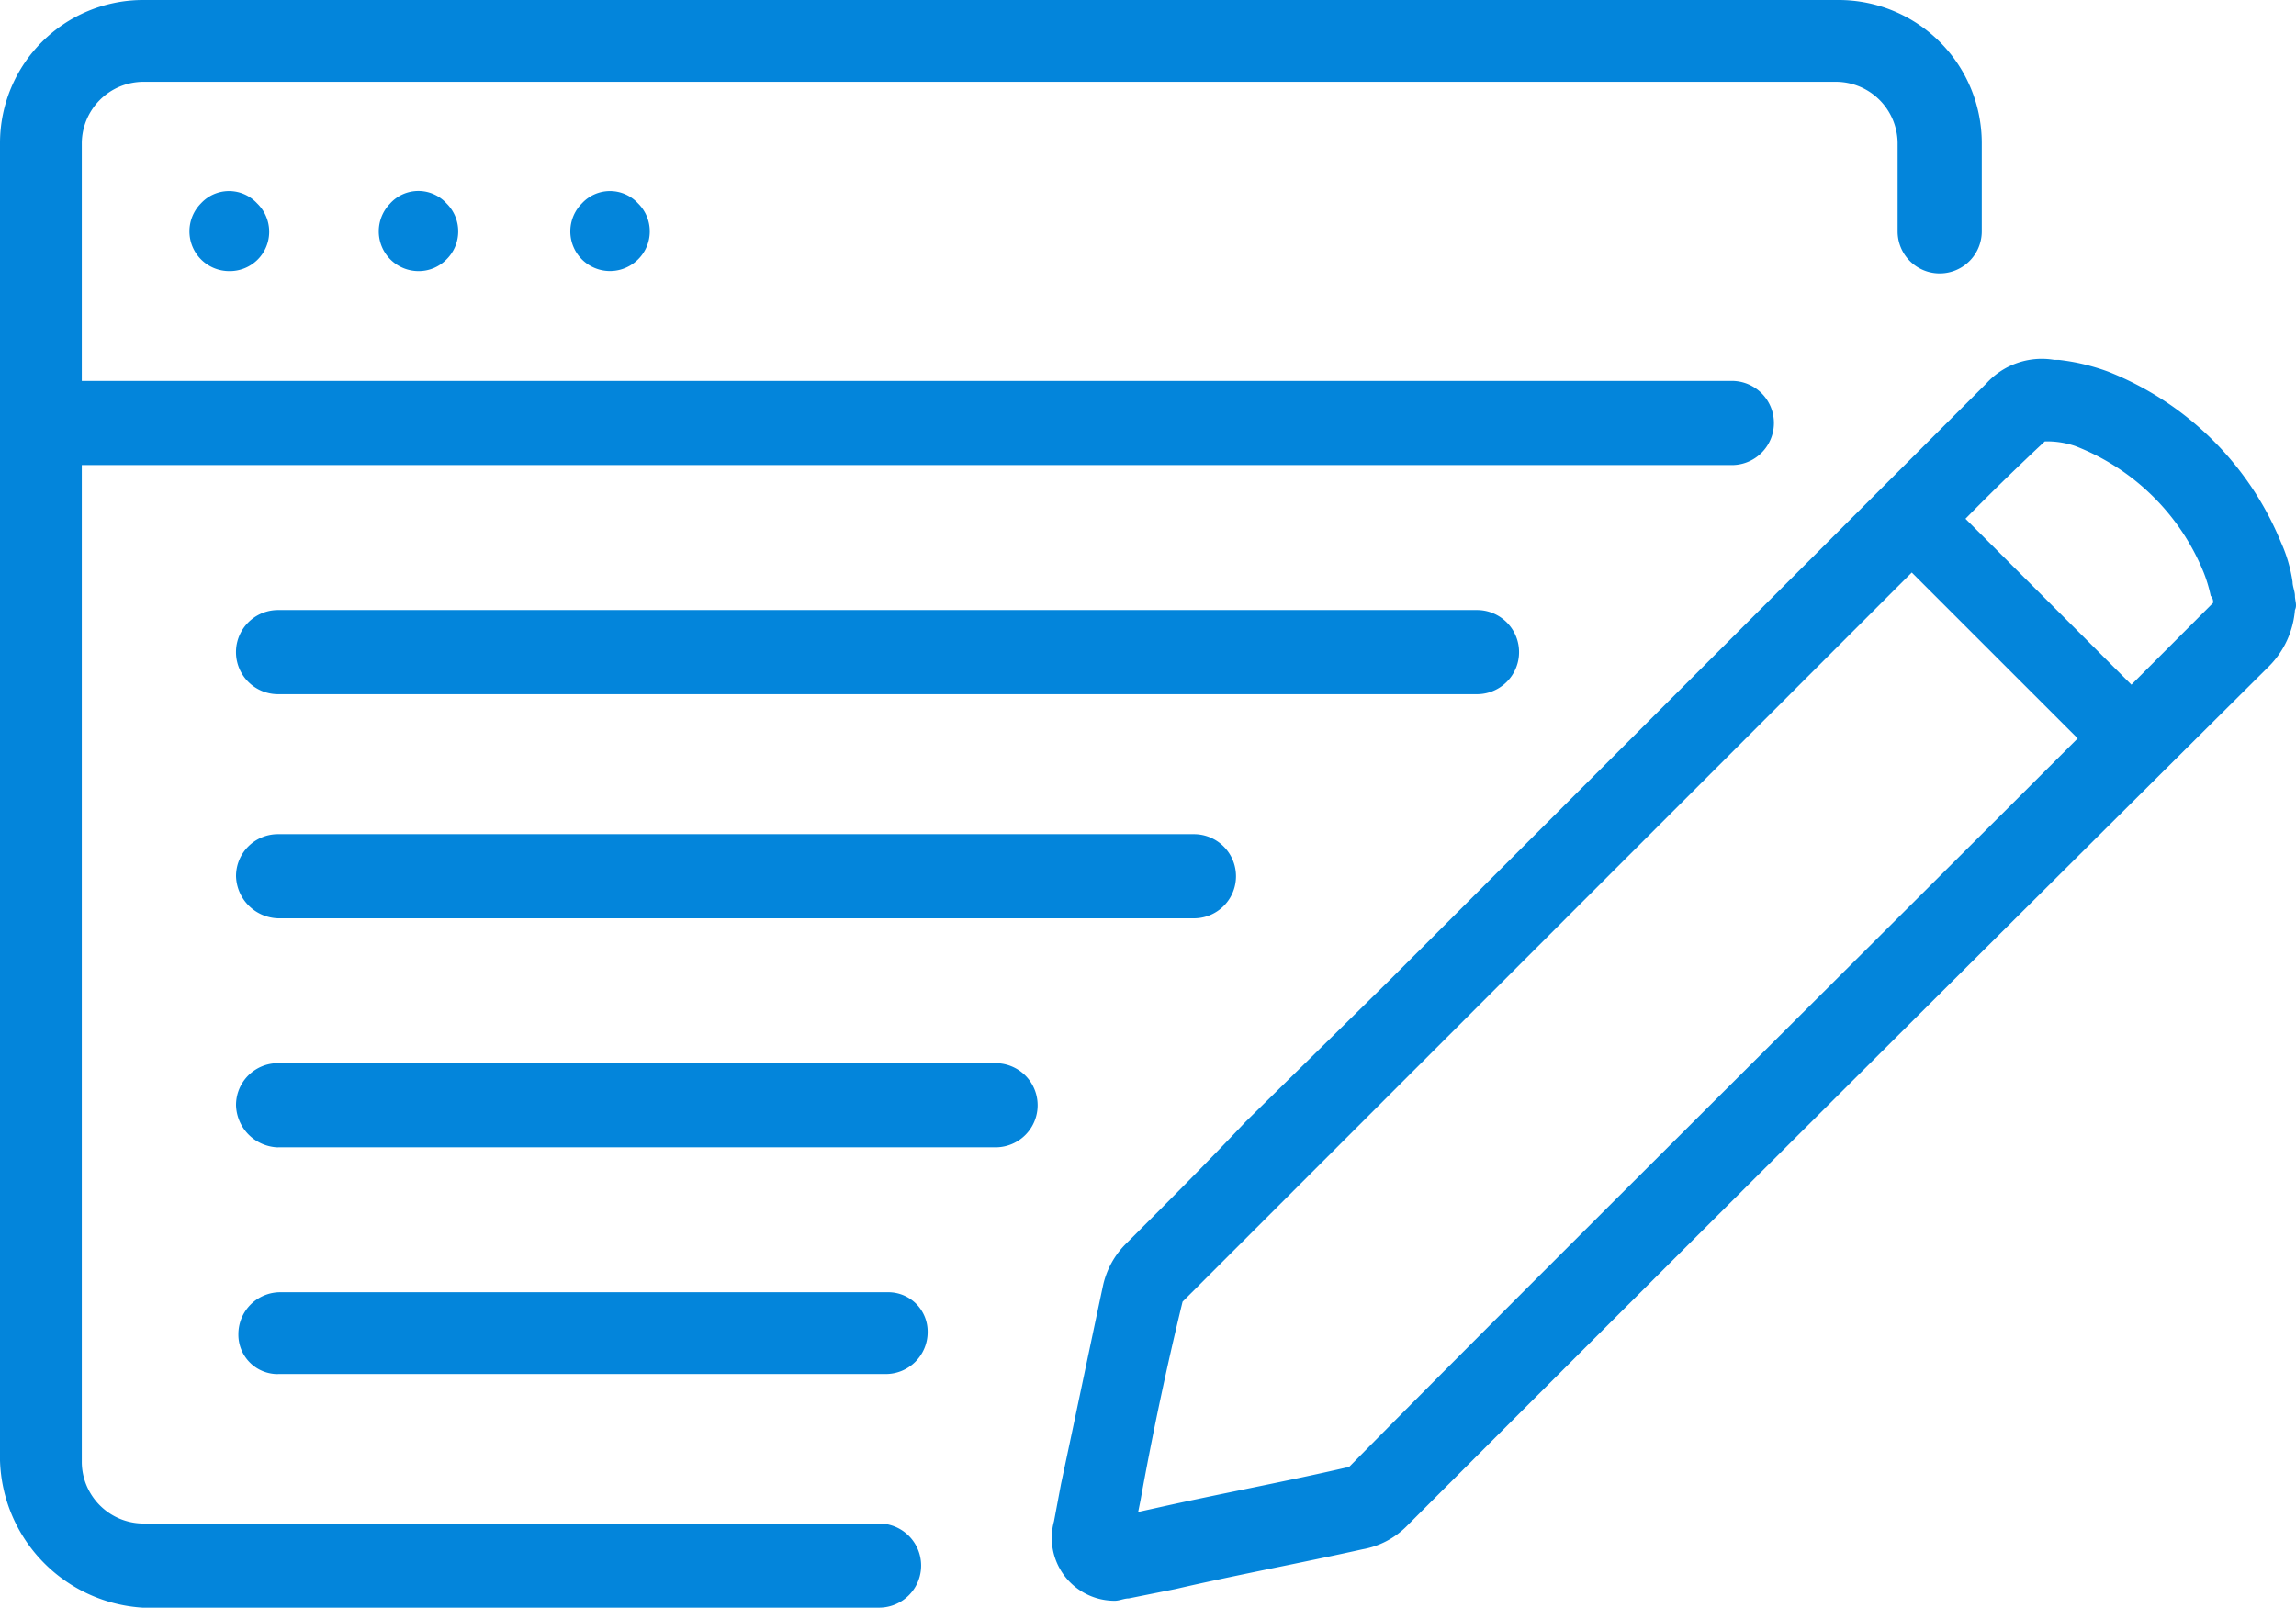 <svg xmlns="http://www.w3.org/2000/svg" viewBox="0 0 35 24.51">
    <defs>
        <style>
            .cls-1{fill:#0385db}
        </style>
    </defs>
    <g id="noun_484247_cc" transform="translate(-.9 -15.7)">
        <path id="Path_504" d="M.9 37.966V17.873A2.182 2.182 0 0 1 3.073 15.7h25.864a2.182 2.182 0 0 1 2.173 2.173v1.354a.641.641 0 0 1-1.283 0v-1.354a.943.943 0 0 0-.926-.926H3.073a.943.943 0 0 0-.926.926v3.634H27.3a.641.641 0 1 1 0 1.283H2.147V38a.943.943 0 0 0 .926.926H14.3a.641.641 0 0 1 0 1.283H3.073A2.318 2.318 0 0 1 .9 37.966zM3.964 18.8a.606.606 0 0 0 .428 1.033.6.6 0 0 0 .427-1.033.582.582 0 0 0-.855 0zm2.886 0a.606.606 0 0 0 .428 1.033.59.59 0 0 0 .428-.178.6.6 0 0 0 0-.855.581.581 0 0 0-.857 0zm2.921 0a.6.6 0 1 0 .855.855.6.6 0 0 0 0-.855.582.582 0 0 0-.855 0zm12.291 11.863l9.12-9.12a1.141 1.141 0 0 1 1.033-.356h.071a3.232 3.232 0 0 1 .748.178 4.724 4.724 0 0 1 2.636 2.6 2.28 2.28 0 0 1 .178.606c0 .071.036.143.036.214s.036.143 0 .214a1.371 1.371 0 0 1-.392.855 5085.265 5085.265 0 0 0-13.145 13.109 1.254 1.254 0 0 1-.677.356c-.962.214-1.924.392-2.85.606l-.713.143c-.071 0-.143.036-.214.036a.958.958 0 0 1-.926-1.211l.107-.57c.214-1 .428-2.031.641-3.028a1.289 1.289 0 0 1 .356-.641c.606-.606 1.211-1.211 1.817-1.853zm8.8-7.054l2.529 2.529 1.209-1.211.036-.036a.131.131 0 0 0-.036-.107 2.213 2.213 0 0 0-.107-.356 3.465 3.465 0 0 0-1.958-1.928 1.329 1.329 0 0 0-.428-.071h-.036a38.02 38.02 0 0 0-1.21 1.18zm-7.909 7.909l-2.209 2.209-1.817 1.817a51.503 51.503 0 0 0-.641 3.028l-.036.178.321-.071c.962-.214 1.924-.392 2.85-.606.036 0 .036 0 .071-.036 2.209-2.244 7.624-7.624 11.08-11.08l-2.529-2.529zM23.415 25H5.139a.641.641 0 1 0 0 1.283h18.276a.641.641 0 1 0 0-1.283zM5.139 29.7H19.1a.641.641 0 0 0 0-1.283H5.139a.639.639 0 0 0-.641.641.662.662 0 0 0 .641.642zm0 3.491h10.937a.641.641 0 1 0 0-1.283H5.139a.639.639 0 0 0-.641.641.662.662 0 0 0 .641.643zm0 3.456H14.4a.639.639 0 0 0 .641-.641.6.6 0 0 0-.606-.606h-9.26a.639.639 0 0 0-.641.641.6.6 0 0 0 .605.607z" class="cls-1" data-name="Path 504"/>
    </g>
</svg>
